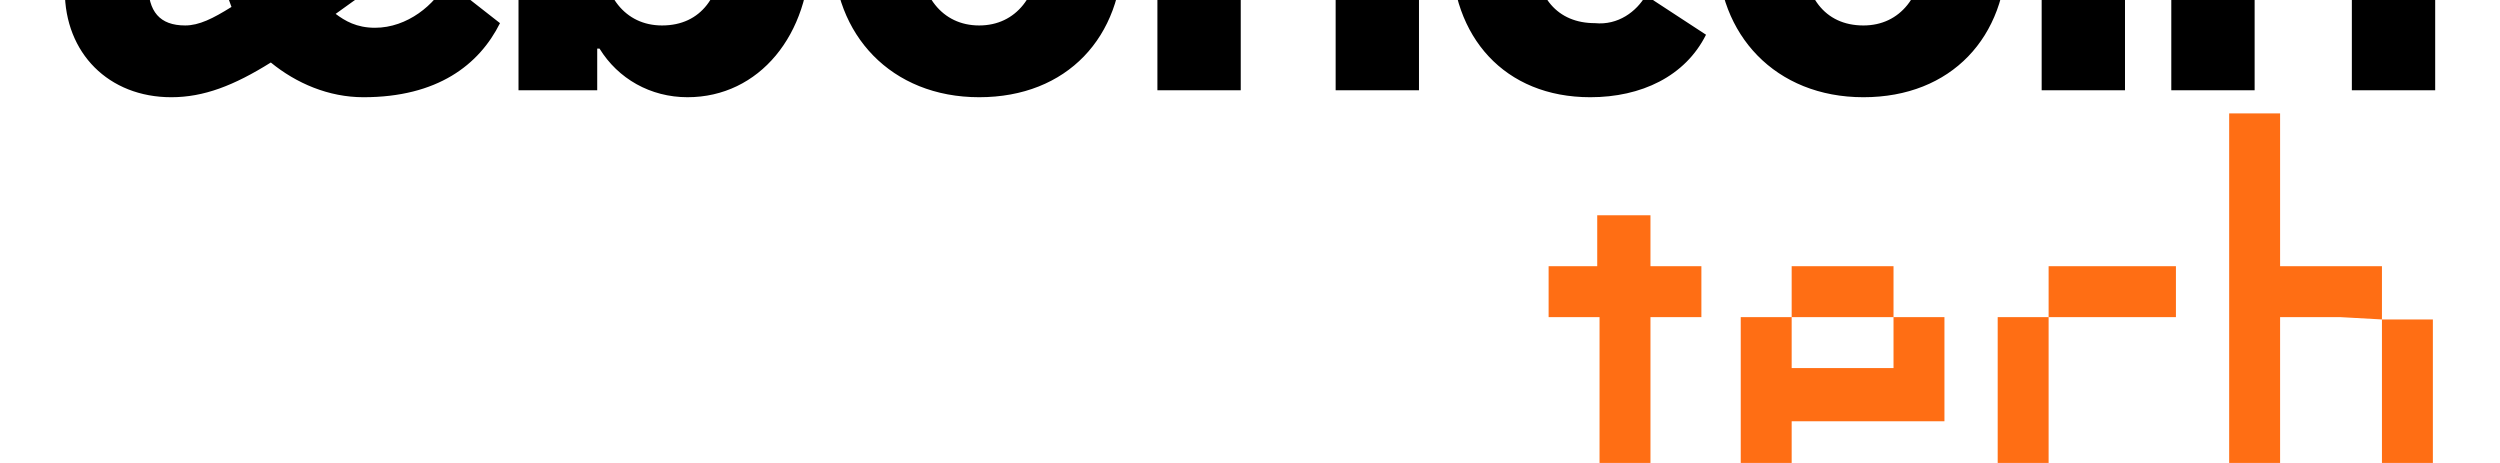 <svg xmlns="http://www.w3.org/2000/svg" viewBox="0 500 1080 200">
  <path d="M938 539V435c0-11 8-18 17-18s17 7 17 18v5c9-14 23-23 41-23 25 0 39 17 39 44v78h-36v-67c0-16-8-22-17-22-14 0-25 12-25 37v52h-36Zm-38-122c-9 0-18 7-18 20v102h36V437c0-13-8-20-18-20m0-19c13 0 22-10 22-22s-9-22-22-22-22 10-22 22 10 22 22 22m-95 113c-17 0-26-13-26-32s9-32 26-32 26 13 26 32-10 32-26 32m0 31c38 0 62-26 62-63s-24-62-62-62-63 26-63 62 25 63 63 63m-142-63c0 20 10 31 26 31 10 1 18-5 22-12l26 17c-9 18-28 27-50 27-37 0-60-26-60-63s23-62 60-62c22 0 41 8 50 26l-26 17c-4-7-12-12-22-12-16 0-26 11-26 31m-163 60V435c0-11 7-18 17-18s16 7 16 18v5h1c9-14 23-23 41-23 25 0 38 17 38 44v78h-36v-67c0-16-7-22-17-22-14 0-24 12-24 37v52h-36Zm-77-28c-16 0-26-13-26-32s10-32 26-32 26 13 26 32-10 32-26 32m0 31c38 0 62-26 62-63s-24-62-62-62-63 26-63 62 25 63 63 63m-137-31c-16 0-26-13-26-32s10-32 26-32 26 13 26 32-9 32-26 32m13-94c-15 0-28 6-38 19h-1v-58c0-12-8-20-18-20s-18 8-18 20v161h34v-18h1c8 13 22 21 38 21 31 0 53-27 53-63s-21-62-51-62m-106 75c-5 10-17 20-31 20-8 0-13-3-17-6l64-46c-7-24-25-43-58-43-38 0-57 31-57 57 0 11 3 21 6 29-8 5-14 8-20 8-11 0-16-6-16-18V378c0-12-8-20-18-20s-18 8-18 20v118c0 27 19 46 46 46 14 0 27-5 43-15 11 9 25 15 40 15 32 0 50-14 59-32l-23-18Zm-42-47c12 0 16 8 18 11l-40 30-2-14c0-18 12-27 24-27Z"/>
  <path fill="#ff6e14" d="m1029 638-18-1h-26v89h-22V549h22v66h44v23Zm-294-1h-22v89h-22v-89h-22v-22h21v-22h23v22h22v22Zm83 0h22v45h-66v22h1-23v-67h22v22h44v-22Zm211 1h22v88h-22v-88Zm-144-1v67h-22v-67h22Zm0 0v-22h55v22h-55Zm-111 67h55v22h-55v-18l1-4h-1Zm111 0h55v22h-55v-22Zm-111-67v-22h44v22h-44Z"/>
</svg>
